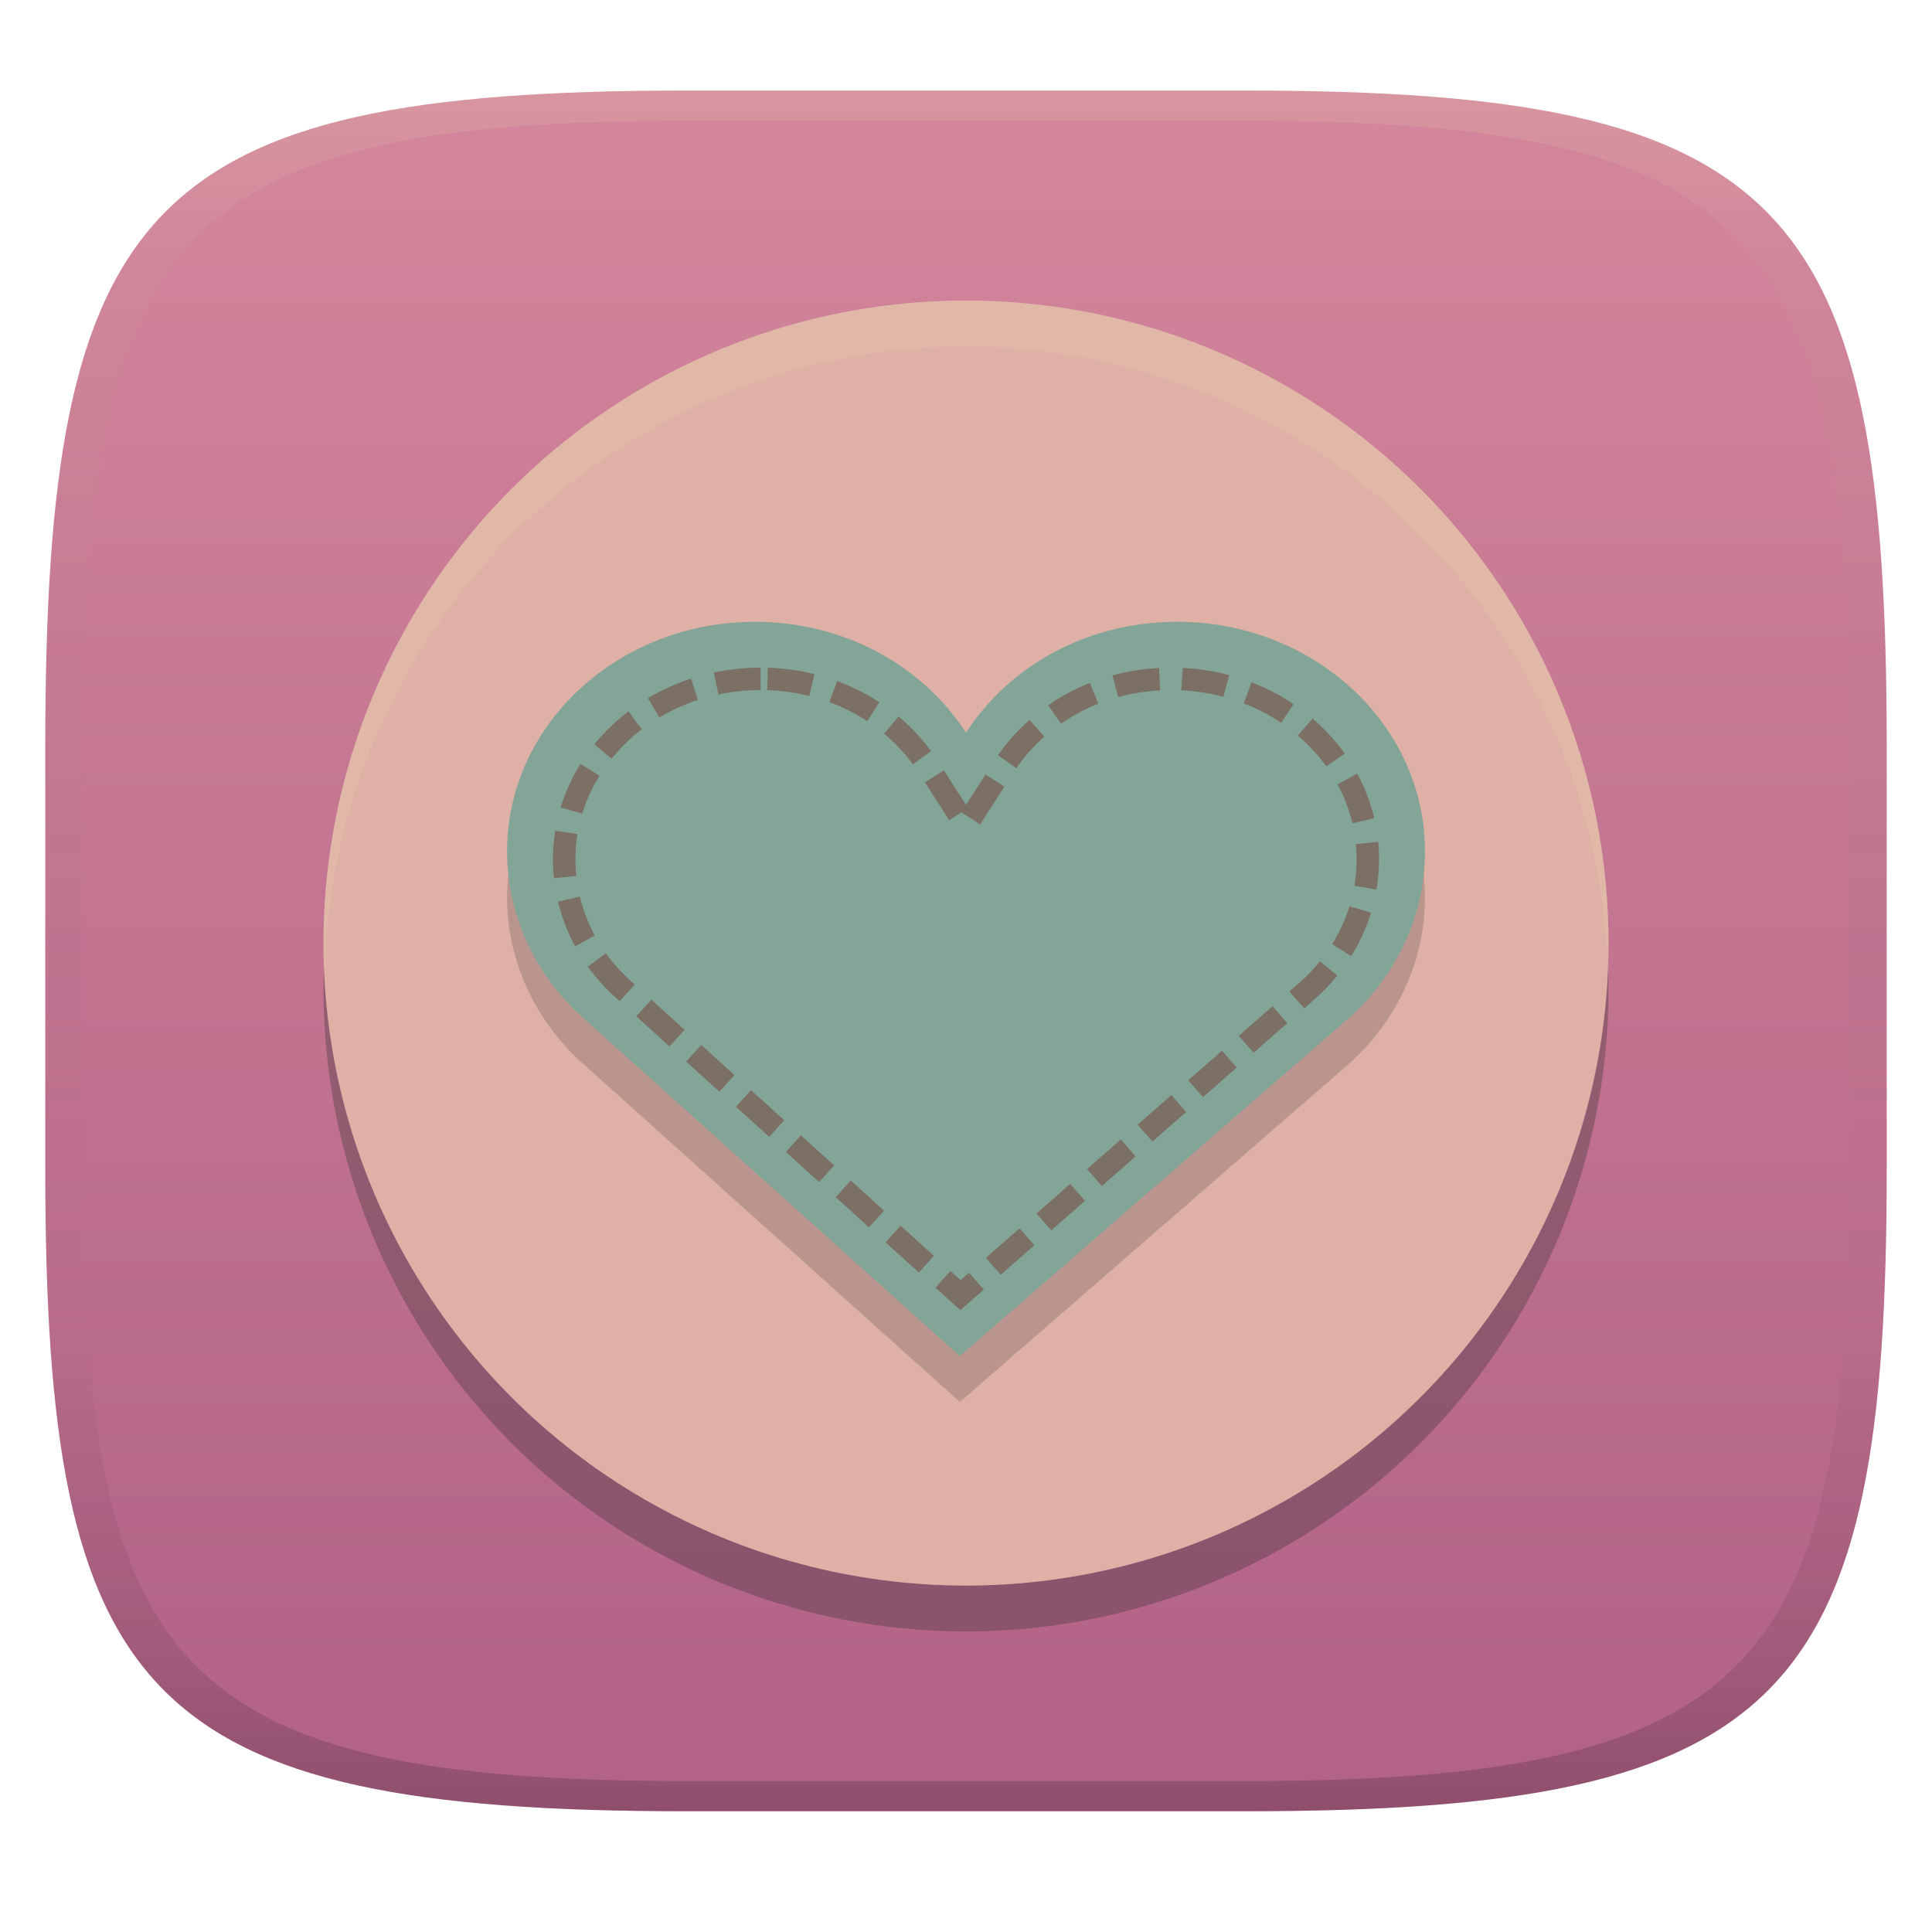 <svg width="256" height="256" version="1.1" xmlns="http://www.w3.org/2000/svg">
  <defs>
    <linearGradient id="linearGradient31" x1=".5" x2=".5" y2="1" gradientTransform="matrix(244,0,0,228,5.986,12)" gradientUnits="userSpaceOnUse">
      <stop stop-color="#ebdbb2" stop-opacity=".2" offset="0"/>
      <stop stop-color="#ebdbb2" stop-opacity=".05" offset=".1"/>
      <stop stop-opacity="0" offset=".704"/>
      <stop stop-opacity=".1" offset=".897"/>
      <stop stop-opacity=".2" offset="1"/>
    </linearGradient>
    <linearGradient id="linearGradient6" x1="140" x2="140" y1="12" y2="240" gradientUnits="userSpaceOnUse">
      <stop stop-color="#d3869b" offset="0"/>
      <stop stop-color="#b16286" offset="1"/>
    </linearGradient>
  </defs>
  <path d="m165 12c72 0 85 15 85 87v56c0 70-13 85-85 85h-74c-72 0-85-15-85-85v-56c0-72 13-87 85-87z" fill="url(#linearGradient6)" style="isolation:isolate"/>
  <circle cx="128" cy="131.04" r="85.135" fill="#282828" opacity=".3" stroke-width="6.081"/>
  <circle cx="128" cy="124.96" r="85.135" fill="#d3869b" stroke-width="6.081"/>
  <circle cx="128" cy="124.96" r="85.135" fill="#ebdbb2" opacity=".5" stroke-width="6.081"/>
  <path d="m100.04 88.473c-18.087 0-32.848 13.581-32.848 30.405 0 8.754 3.959 16.741 10.316 22.297l49.675 44.594 51.309-44.594c6.359-5.554 10.321-13.54 10.321-22.297 0-16.824-14.76-30.405-32.848-30.405-11.919 0-22.24 5.846-27.965 14.692-5.734-8.846-16.055-14.692-27.974-14.692z" fill="#282828" opacity=".2" stroke-width="6.081"/>
  <path d="m100.04 82.392c-18.087 0-32.848 13.581-32.848 30.405 0 8.754 3.959 16.741 10.316 22.297l49.675 44.594 51.309-44.594c6.359-5.554 10.321-13.541 10.321-22.297 0-16.824-14.76-30.405-32.848-30.405-11.919 0-22.24 5.846-27.965 14.692-5.734-8.846-16.055-14.692-27.974-14.692z" fill="#83a598" stroke-width="6.081"/>
  <path d="m100.79 89.951c-14.629 0.006-26.032 10.869-26.032 23.903 0 6.801 3.033 13.012 8.019 17.414l0.023 0.024 44.473 40.325 45.952-40.348c4.987-4.4 8.019-10.611 8.019-17.414 0-13.038-11.409-23.903-26.044-23.903-9.661 0-17.777 4.756-22.231 11.706l-4.968 7.749-4.968-7.75c-4.461-6.952-12.575-11.703-22.231-11.706z" fill="none" stroke="#7c6f64" stroke-dasharray="5.946, 2.973" stroke-width="2.973"/>
  <path d="m128 39.825a85.135 85.135 0 0 0-85.135 85.135 85.135 85.135 0 0 0 0.131 3.563 85.135 85.135 0 0 1 85.004-82.617 85.135 85.135 0 0 1 85.004 81.572 85.135 85.135 0 0 0 0.131-2.518 85.135 85.135 0 0 0-85.135-85.135z" fill="#ebdbb2" opacity=".2" stroke-width="6.081"/>
  <path d="m91 12c-72 0-85 15-85 87v56c0 70 13 85 85 85h74c72 0 85-15 85-85v-56c0-72-13-87-85-87zm0 4h74c68 0 80 15 80 83v56c0 66-12 81-80 81h-74c-68 0-80-15-80-81v-56c0-68 12-83 80-83z" fill="url(#linearGradient31)" style="isolation:isolate"/>
</svg>
